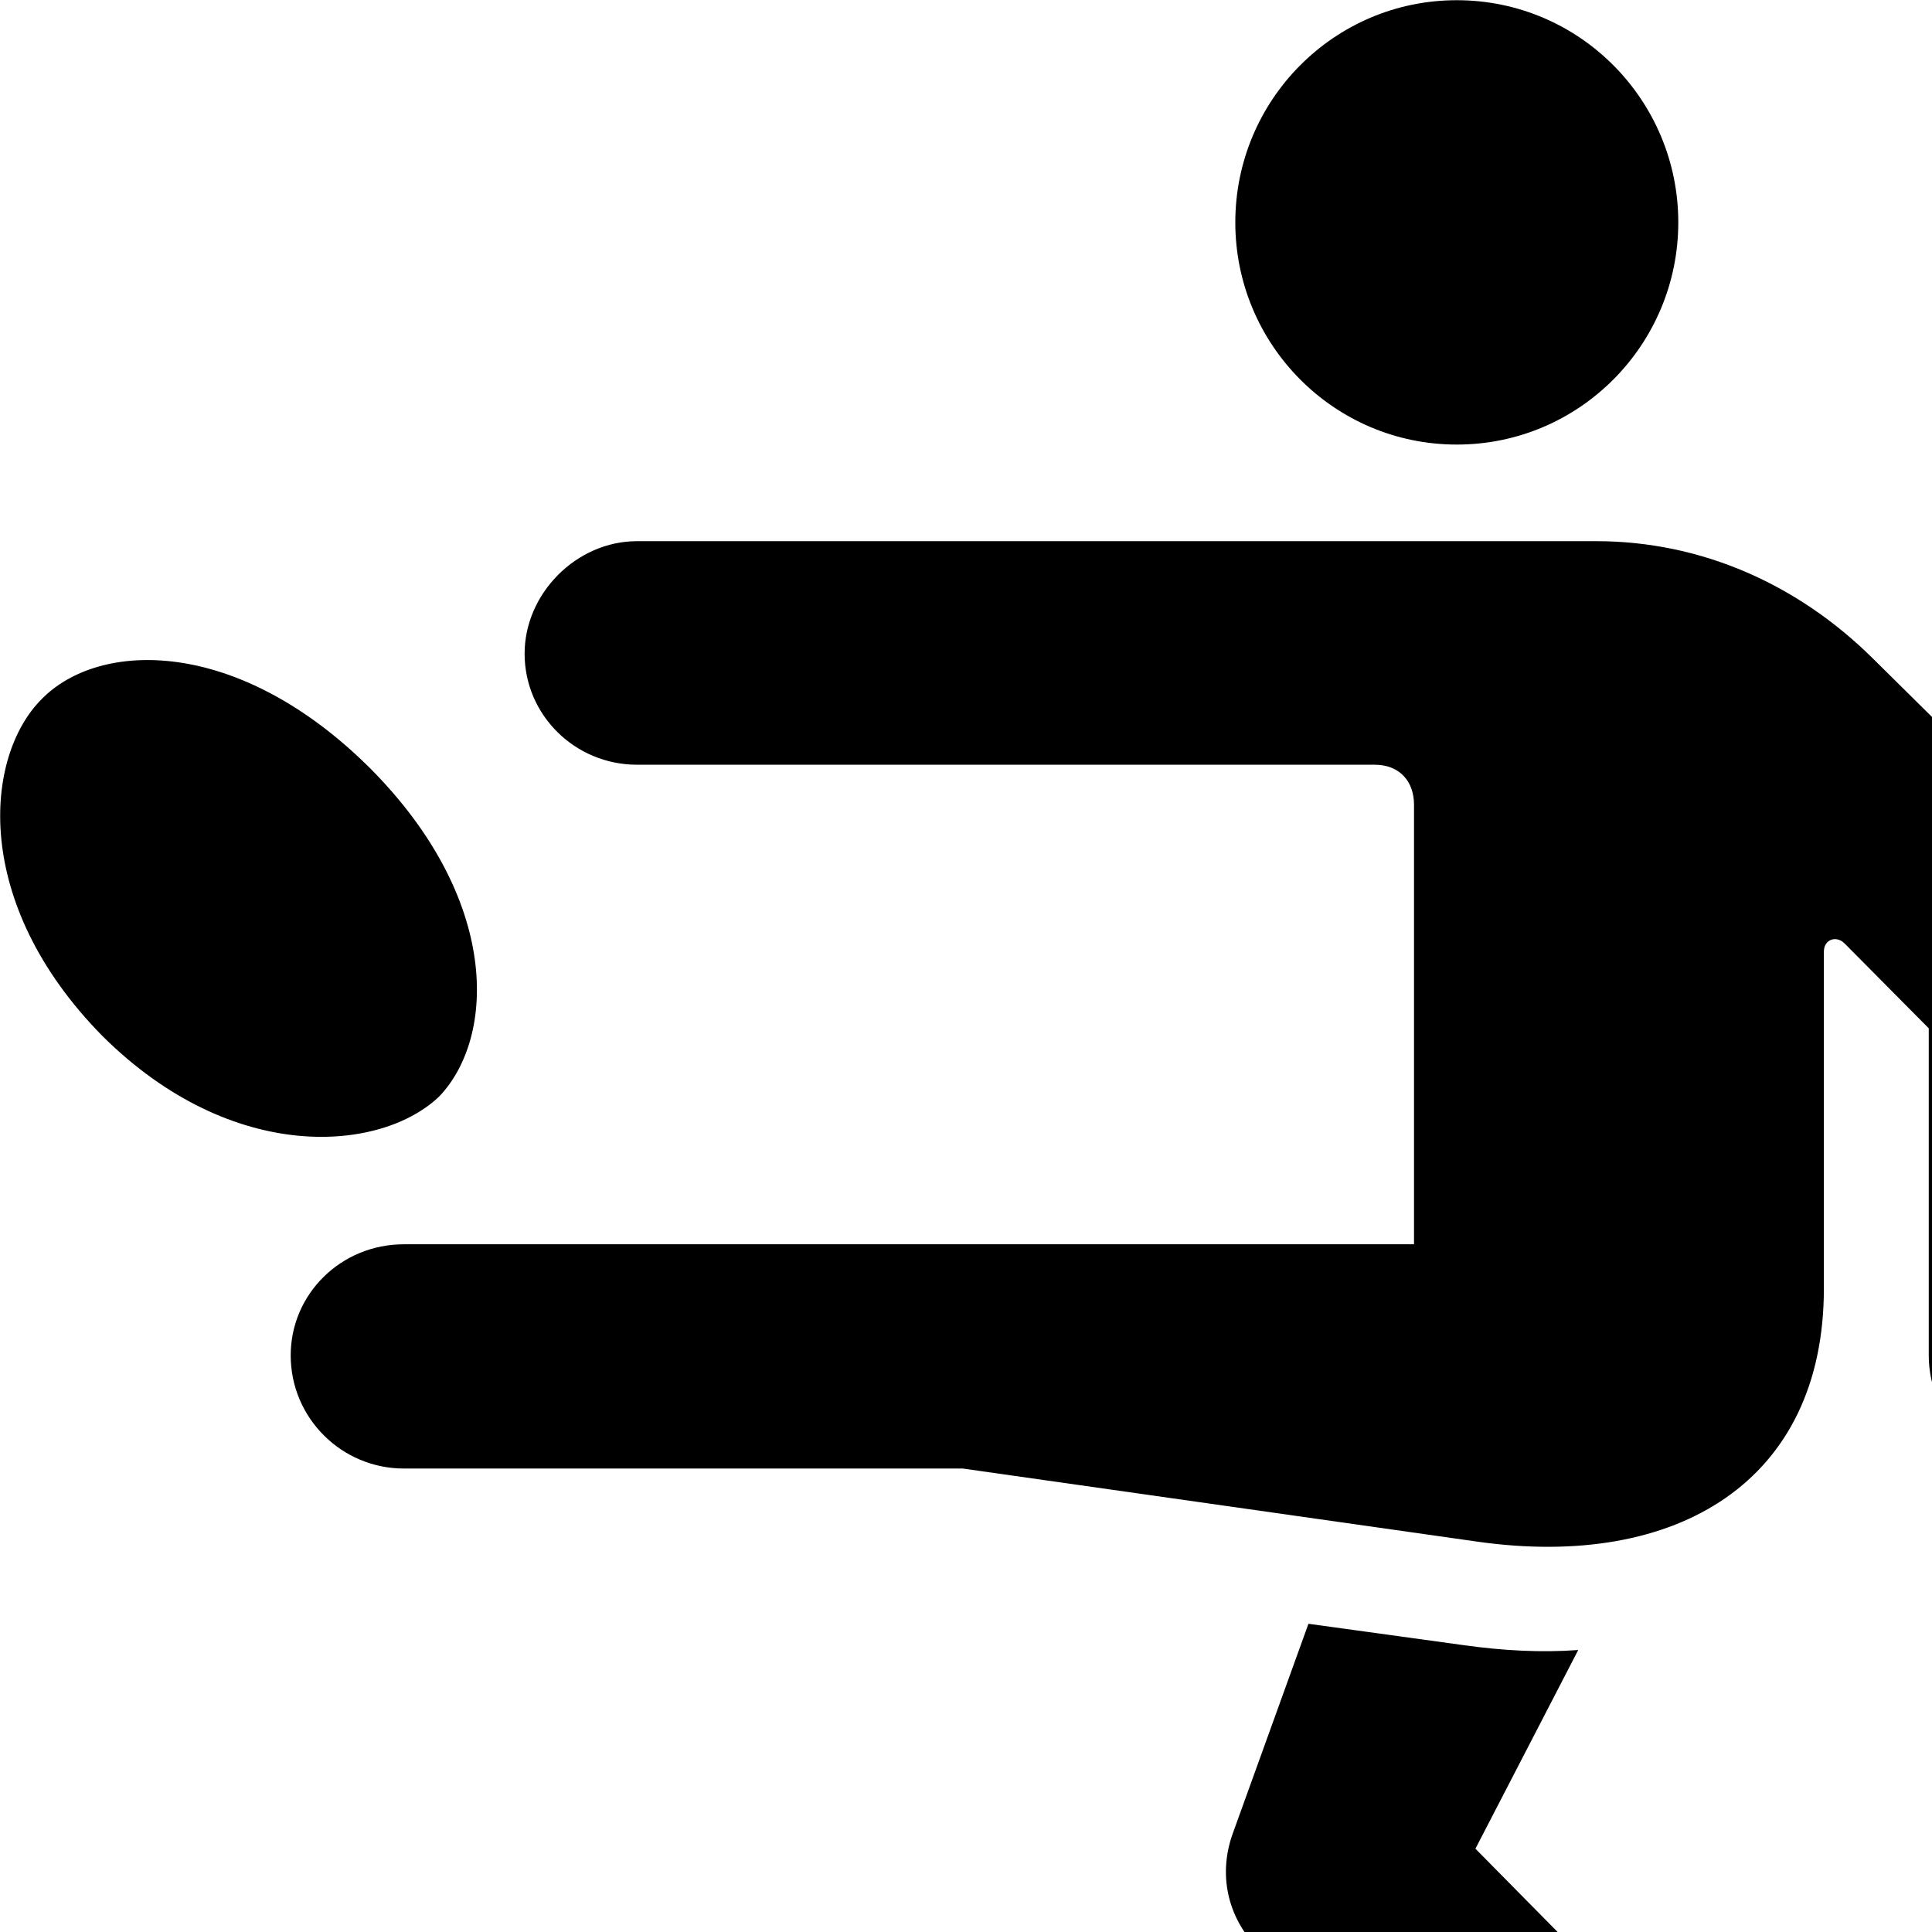 <svg xmlns="http://www.w3.org/2000/svg" viewBox="0 0 28 28" width="28" height="28">
  <path d="M21.113 6.443C22.893 6.443 24.323 4.993 24.323 3.223C24.323 1.453 22.893 0.003 21.113 0.003C19.333 0.003 17.903 1.453 17.903 3.223C17.903 4.993 19.333 6.443 21.113 6.443ZM5.853 21.283H13.953L21.413 22.343C24.313 22.753 26.433 21.463 26.433 18.673V13.793C26.433 13.613 26.613 13.553 26.733 13.673L27.953 14.903V19.643C27.953 20.553 28.703 21.283 29.573 21.283C30.463 21.283 31.193 20.553 31.193 19.643V14.223C31.193 13.793 31.043 13.383 30.693 13.053L27.143 9.543C26.063 8.473 24.663 7.843 23.133 7.843H9.233C8.353 7.843 7.603 8.603 7.603 9.473C7.603 10.363 8.333 11.083 9.233 11.083H19.923C20.283 11.083 20.493 11.323 20.493 11.663V18.033H5.853C4.943 18.033 4.213 18.753 4.213 19.643C4.213 20.553 4.953 21.283 5.853 21.283ZM1.483 15.013C3.383 16.903 5.543 16.693 6.373 15.883C7.183 15.023 7.253 13.033 5.363 11.133C3.453 9.233 1.443 9.273 0.603 10.133C-0.227 10.963 -0.417 13.083 1.483 15.013ZM23.713 33.703C24.343 34.333 25.353 34.333 25.963 33.703C26.623 33.083 26.593 32.073 25.963 31.433L21.383 26.793L22.873 23.913C22.343 23.953 21.783 23.923 21.213 23.843L18.963 23.533L17.873 26.553C17.653 27.143 17.773 27.783 18.253 28.263Z" />
</svg>